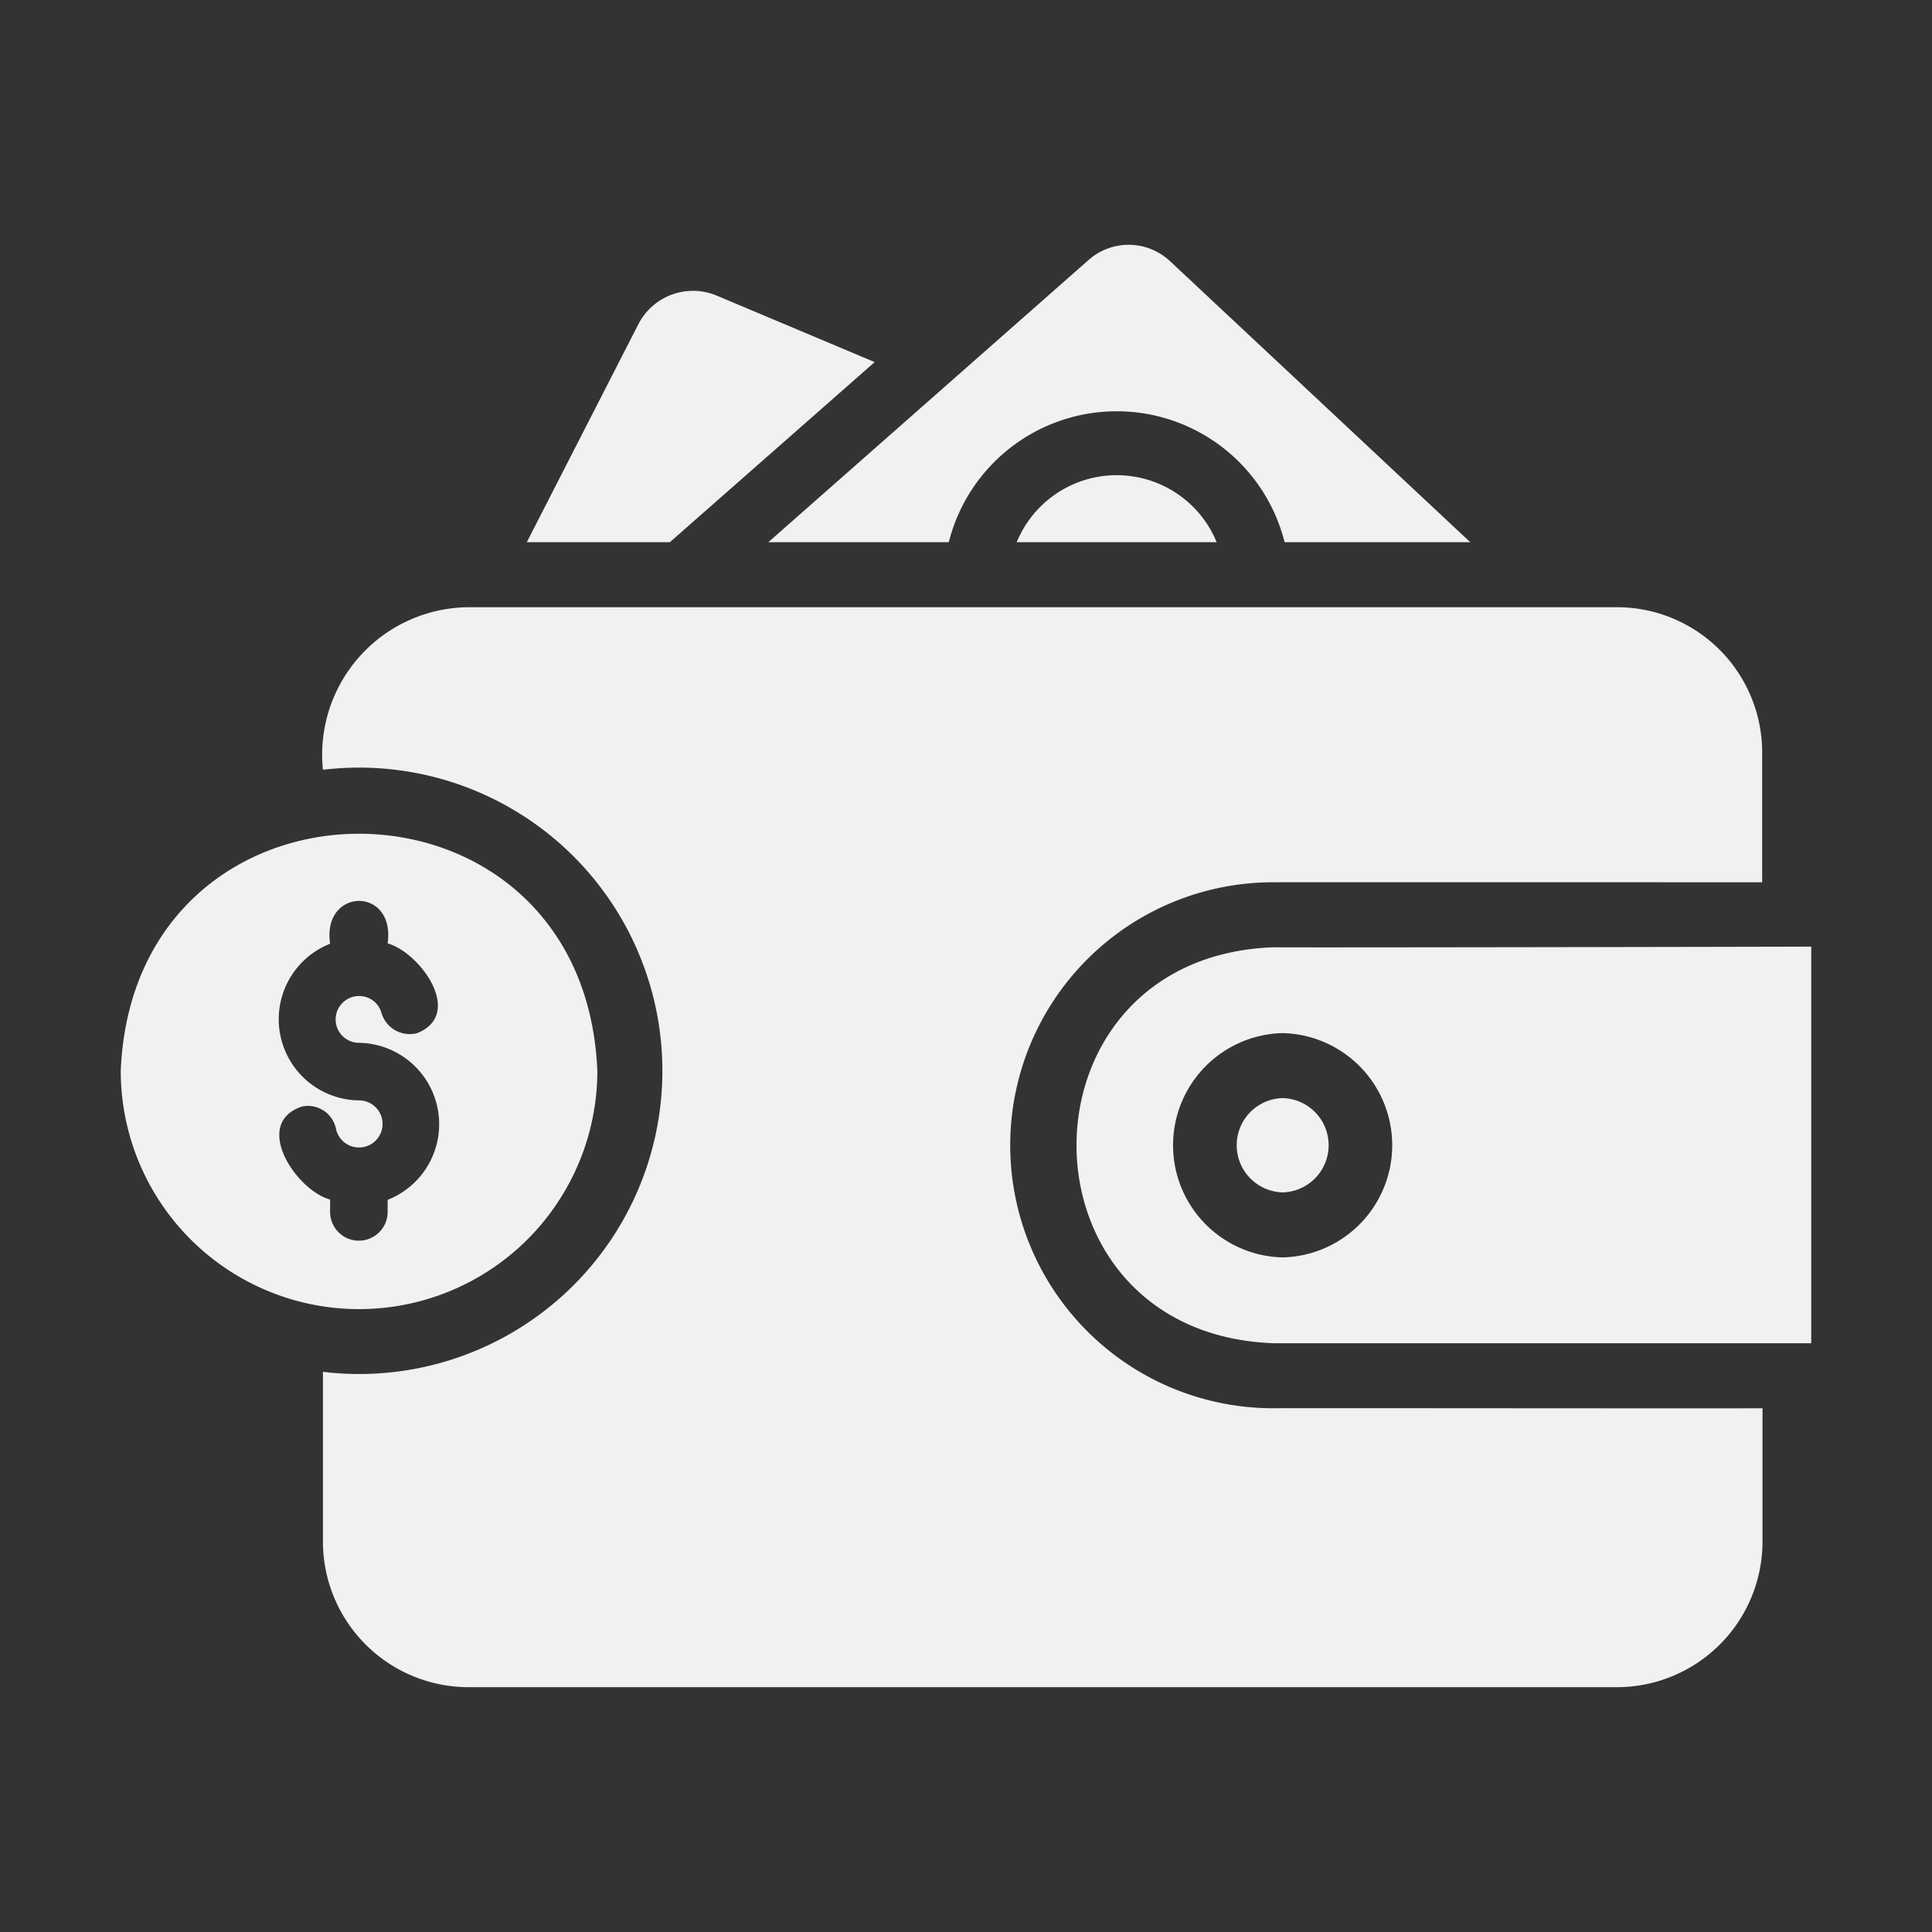 <svg xmlns="http://www.w3.org/2000/svg" version="1.1" xmlns:xlink="http://www.w3.org/1999/xlink" width="512" height="512" x="0" y="0" viewBox="0 0 64 64" style="enable-background:new 0 0 512 512" xml:space="preserve"><rect x="0" y="0" width="64" height="64" fill="#333333" stroke="none"/><g><path d="M31.43 17.961a5.735 5.735 0 0 1 11.124 0h6.15l-9.94-9.305a2.003 2.003 0 0 0-2.704-.043l-10.608 9.348zM22.19 17.961l6.784-5.966-5.245-2.208a2.034 2.034 0 0 0-2.574.937l-3.704 7.237c1.183-.002 3.558.002 4.738 0zM42.177 31.38c-8.684.323-8.692 12.79 0 13.116H60V31.358c-.254.004-17.81.037-17.823.021zm.312 10.273a3.716 3.716 0 0 1 0-7.43 3.716 3.716 0 0 1 0 7.43z" fill="#f1f1f1" opacity="1" data-original="#000000"></path><path d="M42.49 36.376a1.562 1.562 0 0 0 0 3.123 1.562 1.562 0 0 0 0-3.123zM33.68 17.961h6.623a3.58 3.58 0 0 0-6.623 0zM19.788 35.472C19.35 25 4.435 25.003 4 35.472a7.894 7.894 0 1 0 15.788 0zm-8.853 4.674v-.41c-1.125-.303-2.598-2.516-.937-3.08a.95.95 0 0 1 1.131.733.78.78 0 1 0 .765-.937 2.689 2.689 0 0 1-.959-5.19c-.274-1.872 2.172-1.904 1.906-.012 1.093.316 2.541 2.346.98 2.973a.974.974 0 0 1-1.184-.668.763.763 0 0 0-.743-.56.775.775 0 0 0 0 1.55 2.695 2.695 0 0 1 .947 5.202v.399a.953.953 0 0 1-1.906 0z" fill="#f1f1f1" opacity="1" data-original="#000000"></path><path d="M42.177 46.65a8.712 8.712 0 1 1 0-17.424c1.31-.003 15.321.001 16.197 0v-4.308a4.812 4.812 0 0 0-4.76-4.803H15.512a4.884 4.884 0 0 0-4.814 5.385 10.044 10.044 0 1 1 0 19.944v5.632a4.826 4.826 0 0 0 4.814 4.814h38.059a4.826 4.826 0 0 0 4.814-4.814V46.65c-.822.011-14.913-.008-16.208 0z" fill="#f1f1f1" opacity="1" data-original="#000000"></path></g></svg>